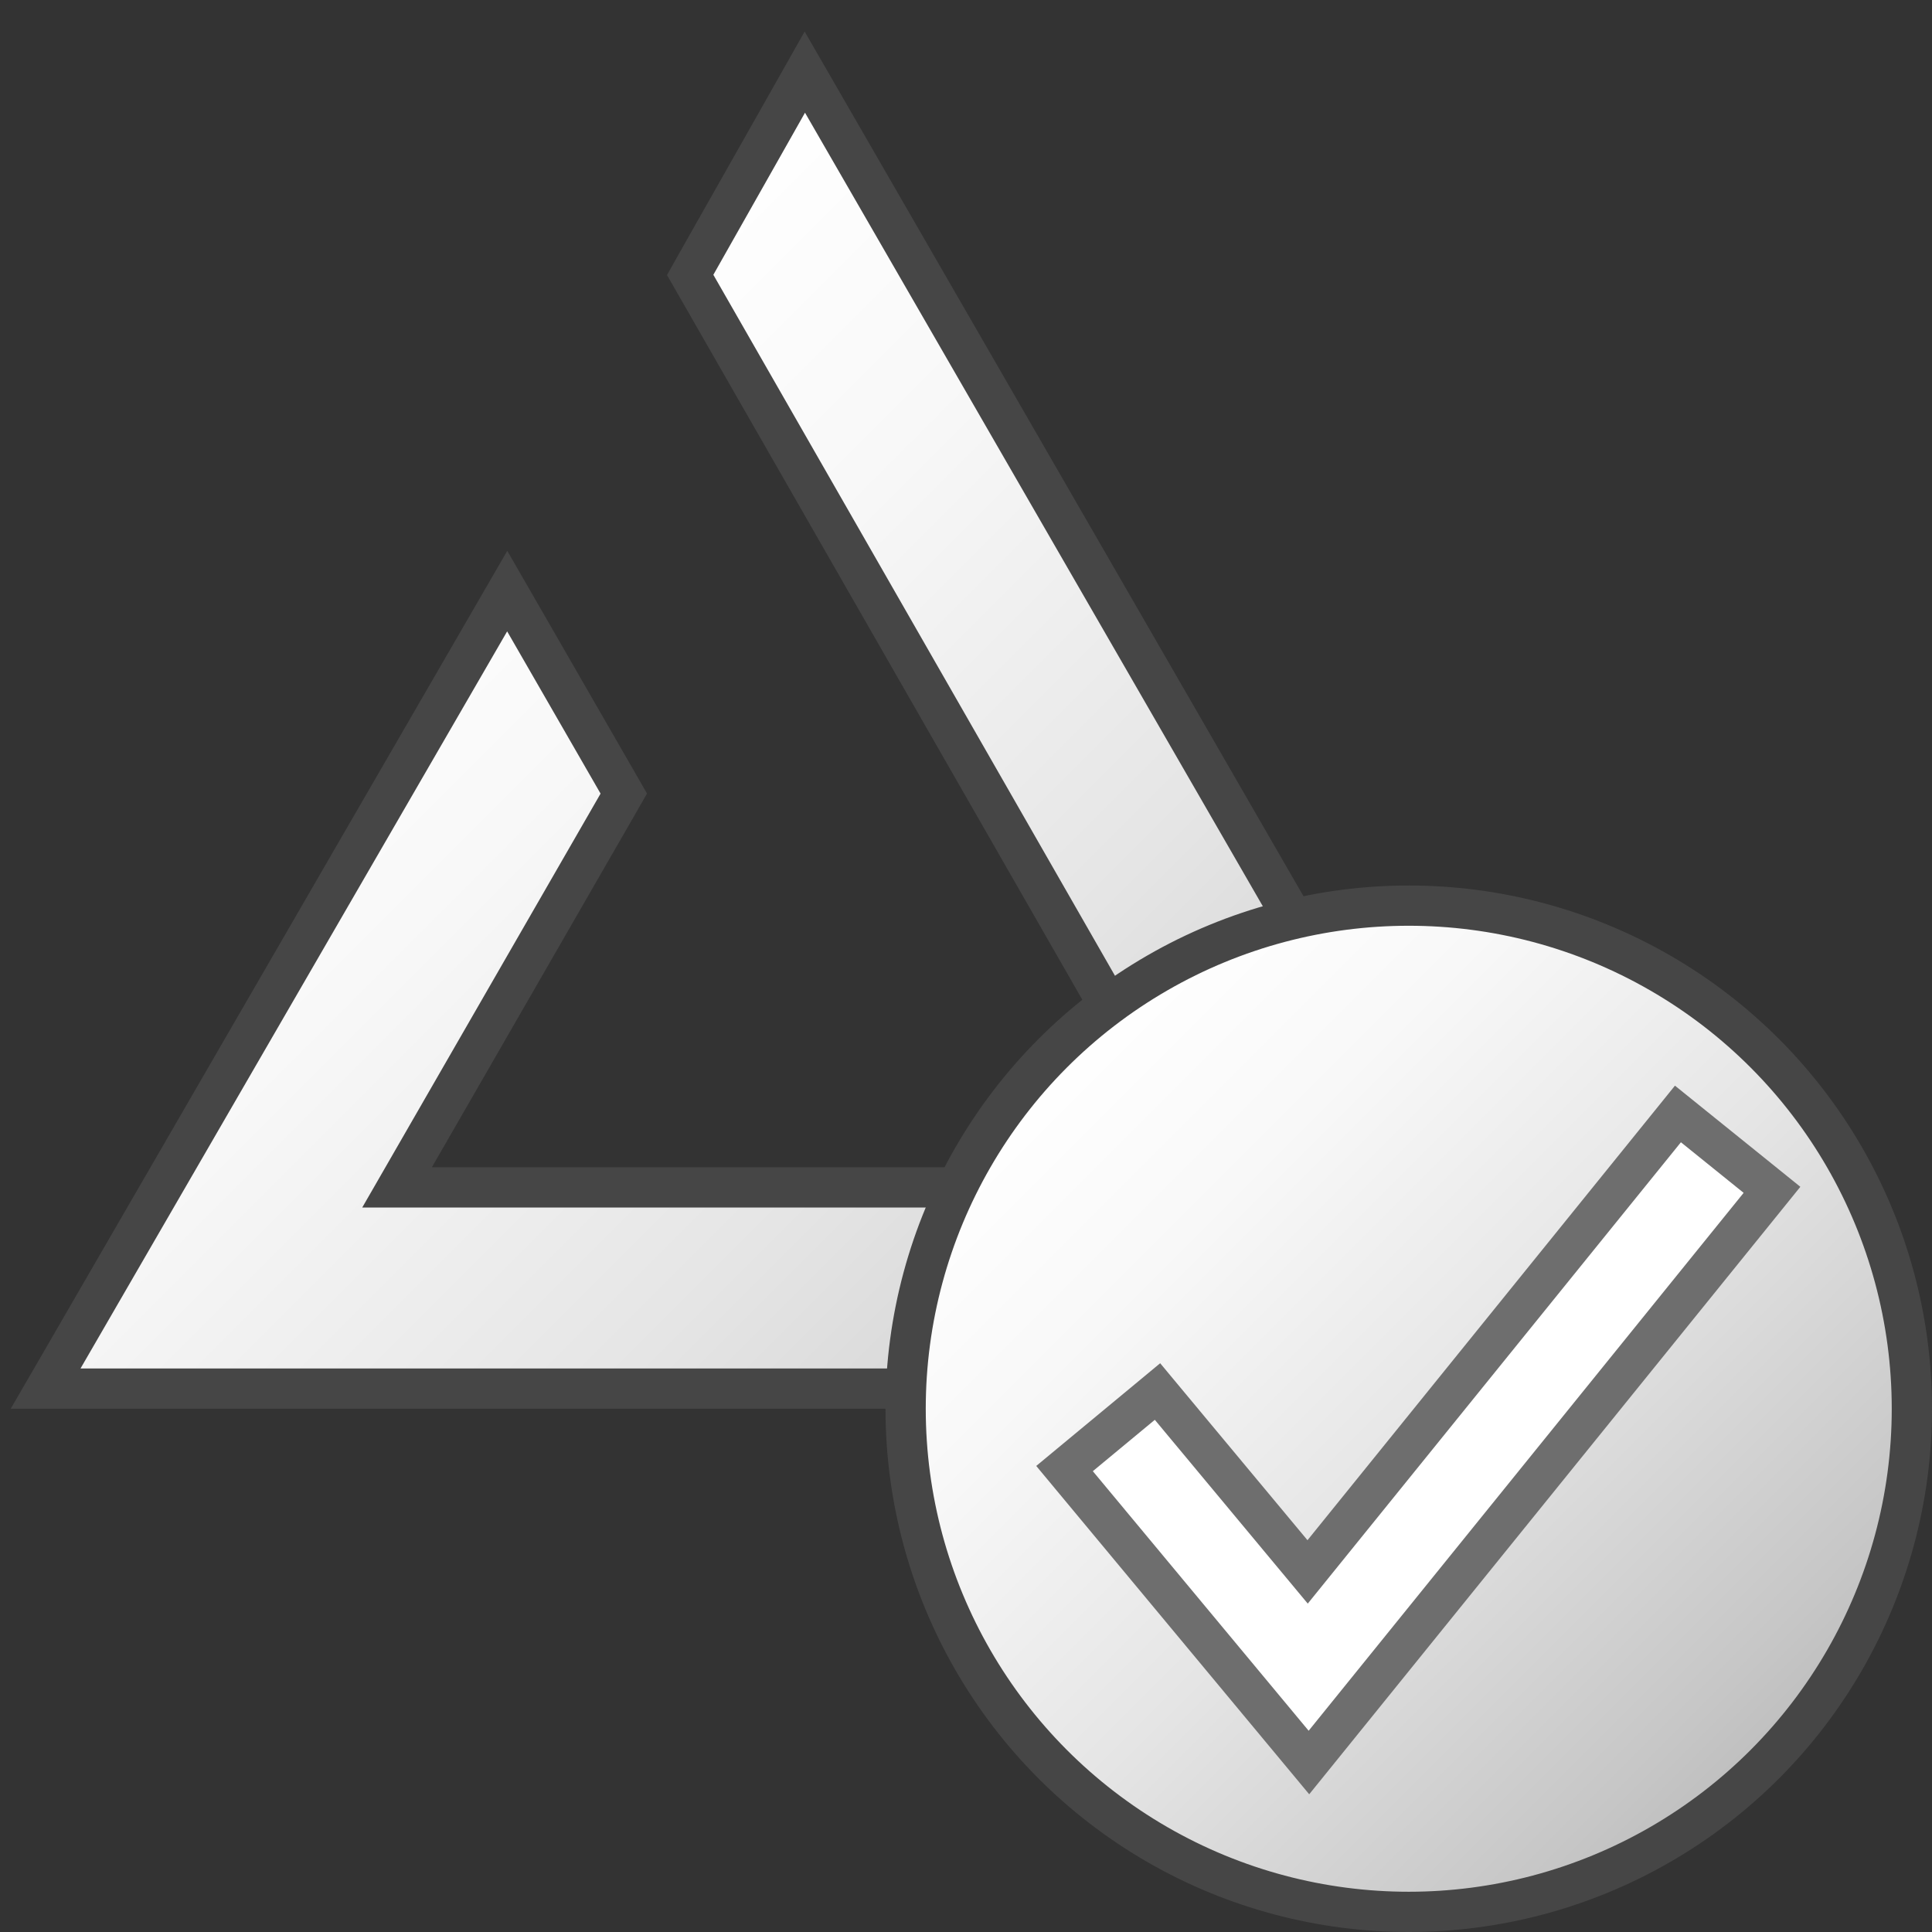 <svg id="Layer_1" data-name="Layer 1" xmlns="http://www.w3.org/2000/svg" xmlns:xlink="http://www.w3.org/1999/xlink" viewBox="0 0 48 48">
    <rect x="0" y="0" width="48" height="48" fill="#333333" stroke="none"/>
    <linearGradient id="paper_gradient" data-name="paper gradient" x1="7.103" y1="14.684" x2="32.892" y2="40.473" gradientUnits="userSpaceOnUse">
      <stop offset="0" stop-color="#fff"/>
      <stop offset="0.221" stop-color="#f8f8f8"/>
      <stop offset="0.541" stop-color="#e5e5e5"/>
      <stop offset="0.92" stop-color="#c6c6c6"/>
      <stop offset="1" stop-color="#bebebe"/>
    </linearGradient>
    <linearGradient id="paper_gradient-2" x1="26.161" y1="26.161" x2="43.839" y2="43.839" xlink:href="#paper_gradient"/>
    <polygon points="1.133 34.5 12.602 14.686 15.499 19.717 9.865 29.5 30.138 29.5 17.147 6.828 19.996 1.792 38.865 34.5 1.133 34.5" fill="url(#paper_gradient)"/>
    <path d="M20,2.8L38,34H2L12.6,15.686l2.321,4.031L9,30H31L17.723,6.827,20,2.8M19.991,0.784L19.13,2.308,16.852,6.334l-0.28.5,0.283,0.494L29.275,29H10.73l5.058-8.784,0.287-.5-0.287-.5-2.321-4.031-0.864-1.5-0.868,1.5L1.135,33.5,0.266,35H39.731l-0.865-1.5-18-31.2L19.991,0.784h0Z" fill="#464646"/>
  <circle cx="35" cy="35" r="12.5" stroke="#464646" stroke-miterlimit="10" fill="url(#paper_gradient-2)"/>
    <polygon points="26.445 36.485 28.756 34.571 32.486 39.053 41.688 27.677 44.022 29.561 32.519 43.789 26.445 36.485" fill="#fff"/>
    <path d="M41.763,28.38l1.557,1.256L32.513,43l-5.362-6.449,1.54-1.276,3.8,4.566,9.27-11.461m-0.149-1.405-0.628.777-8.5,10.514-3.022-3.63-0.638-.767-0.768.637-1.54,1.276-0.771.639,0.64,0.77,5.362,6.449,0.78,0.938,0.767-.948L44.1,30.264l0.629-.778-0.779-.629L42.391,27.6l-0.777-.627h0Z" fill="#6e6e6e"/>
</svg>

